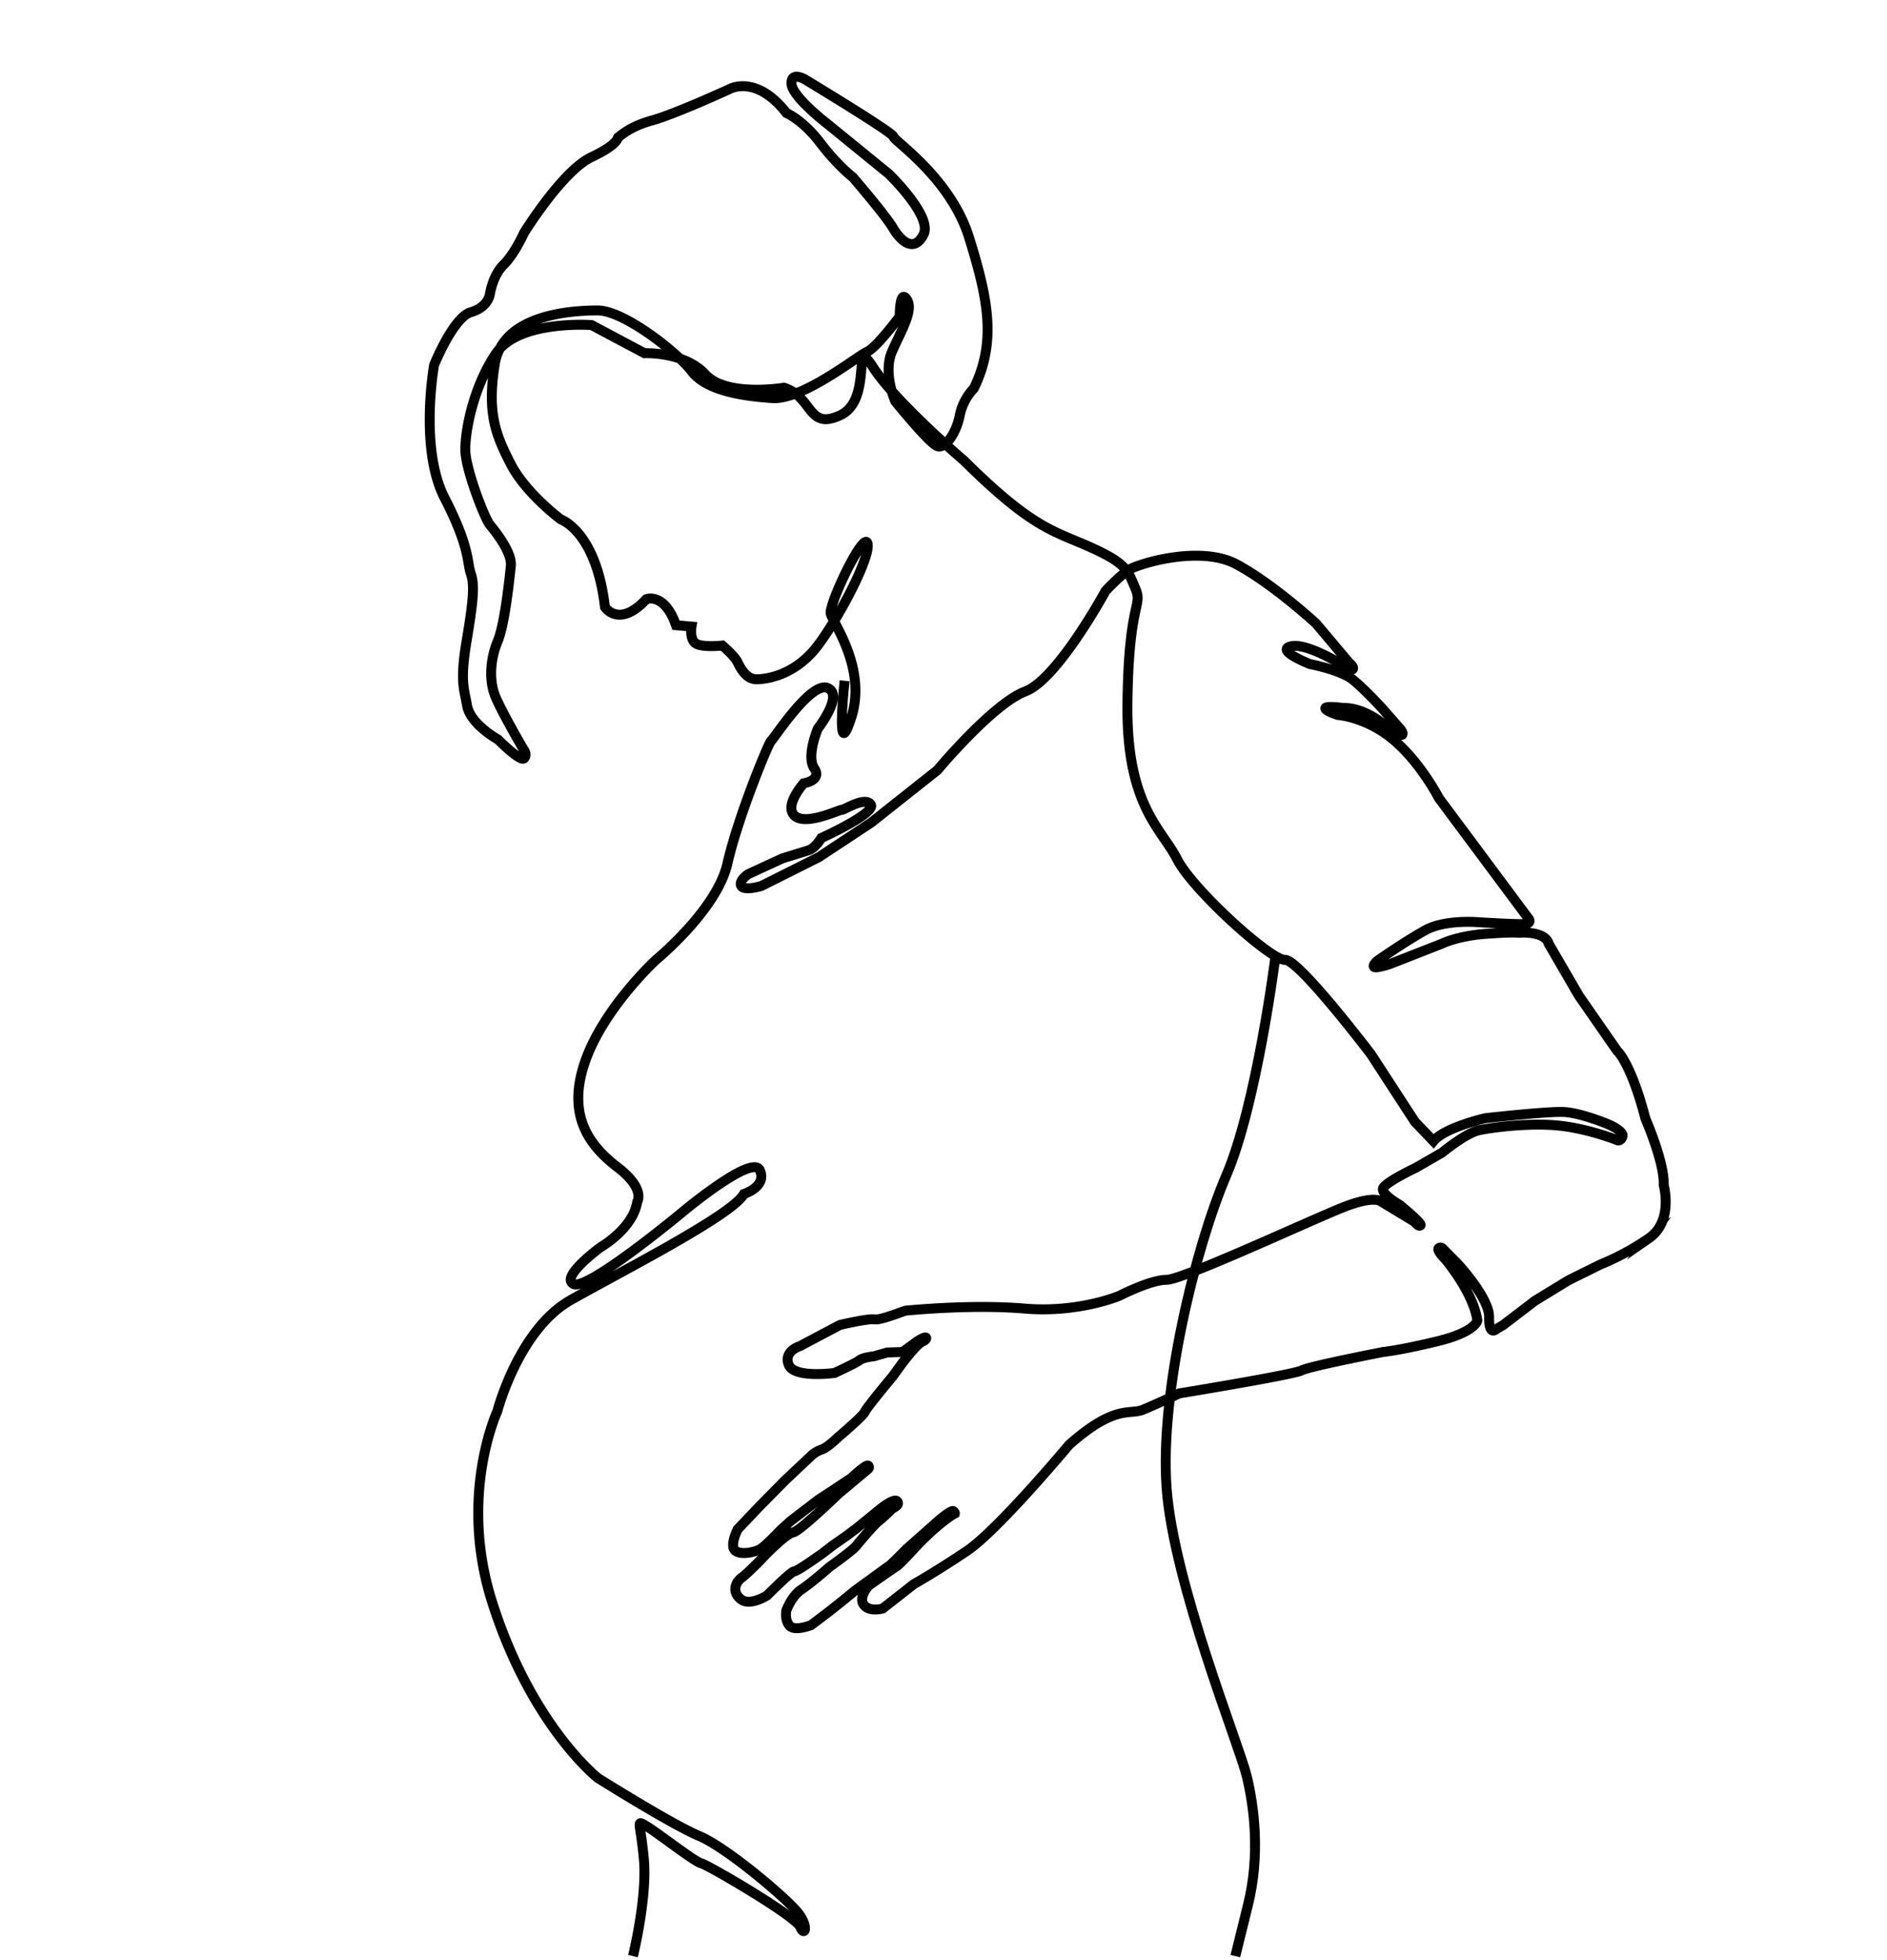 <svg id="Layer_2" data-name="Layer 2" xmlns="http://www.w3.org/2000/svg" viewBox="0 0 1521.9 1580.5"><defs><style>.cls-1{fill:none;stroke:#000;stroke-miterlimit:10;stroke-width:8px;}</style></defs><title>pregnancy</title><path class="cls-1" d="M510.5,1577.2s11.6-47.1,8.8-78-6.9-32.1,2.2-26.7,38.6,28.6,44.1,29.9,76.2,42.6,79.8,51.3,7.6-.6-2.9-12.8-56.4-51.2-78.7-60.6-81.5-46.6-81.5-46.6-53.6-41.9-85.4-142c-27.4-86.1,4.2-153.8,4.2-153.8s17.1-66,59.4-89.8S590.8,979.5,600,962.7c0,0,18.8-5.9,12.8-19.2s-61.9,33.4-61.9,33.4-77.1,64.1-88.3,58.4,22.1-29.9,22.1-29.9,25.8-14.7,29.2-36.3c0,0,7.1-10.4-15.9-28s-41.1-42-26.1-85.2,57.2-82,57.2-82,49.1-40.2,57.6-77.7,33.3-97.6,35.2-98.8,32-48.2,45.5-42.7-7.8,32.8-7.8,32.8-9.5,22.3-2.9,32-8.5,12.1-8.5,12.1-16.4,18.3-7.1,26.3,36.3-5.4,37.7-4.9,19-11.2,23.5-4.3-39.9,27-39.9,27-4.9,8.4-10.6,10l-20.7,6.4-27.8,12.8s-7.9,5.4-5.4,9.5,16.1,0,16.1,0l46.3-23.2,42.3-27.9L756,621s44.8-53.7,70.9-63.5,64.8-81.1,64.8-81.1,10.5-11.2,17.8-16.4,58.2-20.9,87.8-5,64.1,47.7,64.1,47.7l26.6,31.6s4.7,3.7,2.9,5.4-9.8-4.5-9.8-4.5-28.1-17.4-40.3-14,15.9,14.3,15.9,14.3,24.8,4.7,34.6,12.7,23.5,23,23.5,23l14.2,16.2s3.2,3.4,1.9,5-16.4-9.5-16.4-9.5-14.7-12.4-31.1-12.1c0,0-14.5-1.9-14.5.3s10.2,5.4,10.2,5.4,22.8,1.5,44.8,20,36.6,47,36.6,47l72.8,97.8s1.8,3.1-3.2,3.7-37.2-1.4-37.2-1.4-27-2.5-43.1,6.3-38.8,24.7-38.8,24.7-4.2,3.5-2.8,5,12.8-2.3,12.8-2.3l41.9-16.4s12.7-6.4,36.2-8,25.4-.8,25.4-.8,21.7-2,24.6,8.9l24.3,41.8,30.9,44.5s10.9,9.1,22.8,54.7c0,0,15.6,35.7,14.7,53.5,0,0,8.1,29-11.8,42.8a205.4,205.4,0,0,1-39.1,21.2s-25,12.3-26.4,13.1l-26.5,16.2-25.4,19.4-5.7,3.4s-6.2,6.2-5.9-9.5-25.8-43.6-25.8-43.6l-11.3-11.4s-1.8-2.3-3.6-.6,5.4,8.8,5.4,8.8,22.7,26.7,25.8,49.5c0,0-1.6,9.2-32,16.6s-44,8.7-44,8.7-59.8,11.6-65.8,14.9-98.6,18.5-98.6,18.5-18,8.5-29.1,13.1-22.4-4.7-59.8,28.4c0,0-57.3,68.7-82.5,85.6s-42.7,26.7-42.7,26.7l-25,19.6s-10.6,3.2-15.3-2.9,4-15.6,4-15.6,21.8-15.3,22.7-15.7,8.5-8.1,15.4-15.7,22.4-21.9,31.3-26.7c0,0,.2-.9-1.3-1.9s-11.2,7.1-11.2,7.1L731,1249.1s-12.4,12.6-13.9,13.5-15.8,11.4-15.8,11.4l-11.8,8.6-10.8,8.8-10.6,8.4-13.9,10.5s-13.2,5.3-17.4.5-2.6-12.3-2.6-12.3,4.2-11.7,12.3-17,22.7-18.2,22.7-18.2,18.1-12.8,21.4-16.9,15-17.8,18.3-20.2,10.9-10,10.9-10,6.5-2.6,3.8-5.7-15,7.3-15,7.3l-17.8,14.5-8,6-10.9,7.6-8.6,6.6s-20.3,14.6-22.8,14.5-21.8,19.4-21.8,19.4-13.4,8.6-20.7,3.4-6-13.1.3-17.8,19.7-19,19.7-19,16.4-16.7,21.6-17.4,36.8-31.3,36.8-31.3l23.2-19.4s2.3-1.5.7-3.1-13.7,9.9-13.7,9.9l-15,10-11.4,7.4-22.8,17.5-7.8,7.1s-11.6,12.2-15.9,15-16.4,5.5-20.9,1.4S595,1233,595,1233l16.6-17.5,21.6-21.9,21.7-20.4a23.6,23.6,0,0,1,7.9-4.5c4.5-1.4,13.3-10,13.3-10s20.2-17.1,21.4-20.3,22.5-28.7,22.5-28.7l7.4-10.2s12.7-17.1,17.3-18.1c0,0,3-1.6,2.2-2.8s-7,2.8-7,2.8l-11.9,8.7-12.4.4-10.9,3.1s-8.6.8-11.6,3.2-20,10.2-20,10.2-32.7,4.5-37-6.6,9-15,9-15l32.3-17.1s23-5.4,28-4.5,24.1-7.1,25.4-7.1,52.1-5.3,95.6-1.6,76.4-10.3,76.4-10.3,25-12.9,38.1-12.9,118.3-49,142.8-58.6,29.9-4.7,29.9-4.7l27.1,16.4s3.7,4.6,5,2.9-16.8-16.4-16.8-16.4-14.8-8.4-13.5-13.2,26.4-16.7,26.4-16.7l21.2-12.2s19.1-15.8,29.9-18.1,41.2-6.2,64.7-3.7,45.9,11.4,45.9,11.4,3.3,2.2,5-2.5-12.1-10.3-12.1-10.3-21.5-8.9-34.9-9.6-63.7,5-63.7,5-32.9,7.6-41.7,18.5l-15-15.7L1105.7,850s-58.3-76.7-69.4-76.1-74.1-56.1-86.9-81.1S908.3,649.4,909.3,567s12.6-78,6.4-92.5-6.7-20-36.3-33.3-46.3-14.7-101.8-69.7c0,0-7.6-6.5-18-16-17.9-16.4-44.3-41.9-55.4-59.3-17.5-27.5.3,25.9-26.3,38.5s-21.9-14.5-45.6-22.1c0,0-46.5,7.8-63.4-10.7s-49.1-17.1-49.1-17.1l-42.7-22.7s-58.4-4.3-76.9,22.7-25.2,62.9-24.9,78.4S390.9,418,395,423s18.2,22.3,17,33.4-4.9,47-10.6,60.6-7.6,31.5-1.5,45.5S422,603.8,422,603.8s3.7,4.5.7,7.6-21.1-15.2-21.1-15.2-22.2-12.1-24.9-27.3-5.8-19.8-.1-53.8,6-44.3,3-53-.4-20.6-21-60.5-8.5-107.3-8.5-107.3,15.5-38.5,29.7-42.6,15.3-14.6,15.3-14.6,2.2-15,11.1-23.7,16.4-25.6,16.4-25.6,30.9-49.9,54.2-61,20.9-15.9,21.8-16.1,8.1-8.3,27-13.5,62.6-25.3,62.6-25.3,21.3-12.5,46.2,19.3c0,0,13.1,5.5,27.1,23.9s26.3,27.8,26.3,27.8,26,30.1,32.4,40.9,16.9,20.1,24.6,5.4-28.1-49.1-28.1-49.1L667.2,99.8s-28-21.5-28.8-32S649,63.9,649,63.9s71.4,43,71.6,46.3,46,33.1,61,81.4,22.5,83.6,3.8,121.6A43.9,43.9,0,0,0,774,335.3c-2.9,14.1-11.4,26.3-17.8,24.5S722,323.5,722,323.5s-10.1-23-2.5-40.2,17.6-33.4,11.8-42-5.7,13.9-5.7,13.9-18.7,25.2-26.4,28.5-51.6,39-76.5,37.3-53.2-6.3-64.8-21.6-54.8-49.1-75.8-49.1-76.5,3.2-83,43.1.8,57.4,12.9,80.9,40.3,44.5,40.3,44.5,28.5,9.5,35.6,70.7c0,0,11.3,17.4,33.4-6.4,0,0,14.6-5.7,23.9,21l12.5,1.1s-1.8,10.8,3.9,13.9,21,1.4,21,1.4,9.8,8.3,12.2,13.3,7.1,13.9,15.3,13.9,31.6-3.2,49.9-27.8,42.7-72,39.6-81.9-31.3,49.1-29.6,56.7,29.4,44.3,16.5,84.1-5.3-29.9-5.3-29.9"/><path class="cls-1" d="M1028.7,770.9s-15,119.3-39.7,176.9-53.8,175.3-48.1,252.2,58.6,207.3,64.6,232,11.1,63.7.9,104.4l-10.1,40.8"/></svg>
